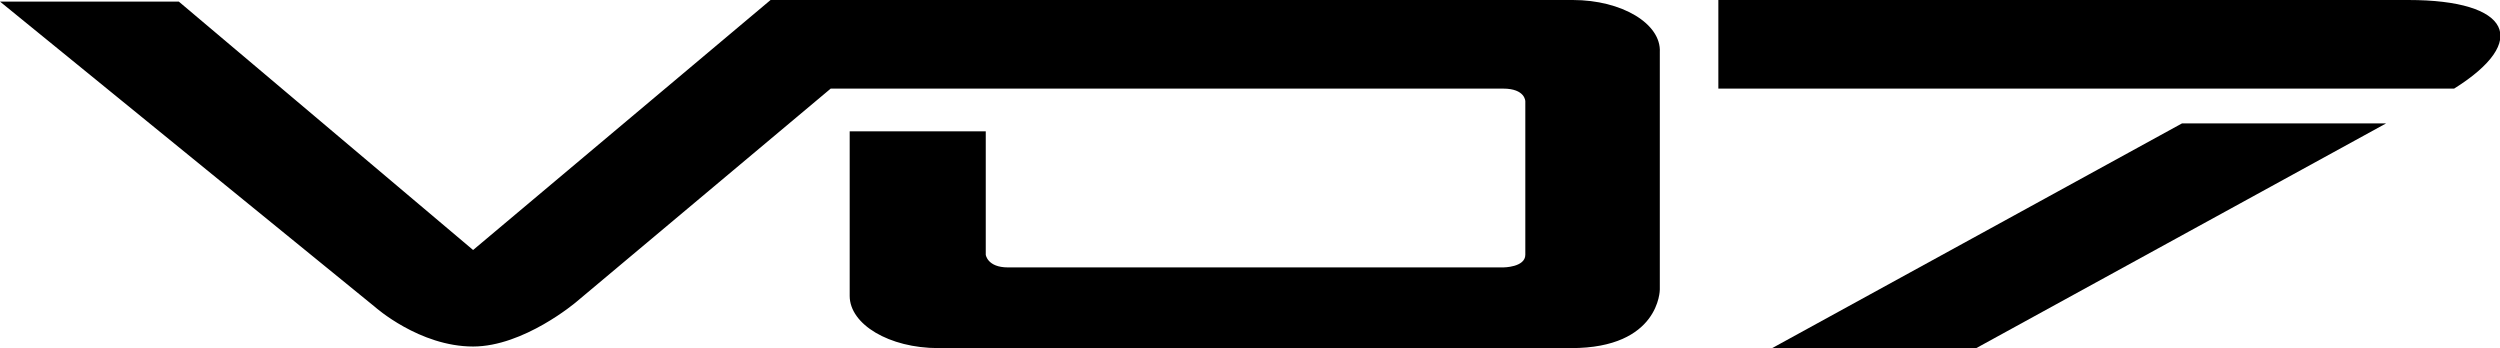 <?xml version="1.0" encoding="utf-8"?>
<!-- Generator: Adobe Illustrator 23.0.1, SVG Export Plug-In . SVG Version: 6.00 Build 0)  -->
<svg version="1.1" id="Calque_1" xmlns="http://www.w3.org/2000/svg" xmlns:xlink="http://www.w3.org/1999/xlink" x="0px" y="0px"
	 viewBox="0 0 158 22" style="enable-background:new 0 0 158 22;" xml:space="preserve">
<g>
	<g>
		<path d="M99.4,0H48.7L29.9,15.8L11.3,0.1H0l23.7,19.3c0,0,2.8,2.5,6.2,2.5c3.2,0,6.5-2.8,6.5-2.8L52.5,5.6H95
			c1.4,0,1.4,0.8,1.4,0.8v9.7c0,0.8-1.4,0.8-1.4,0.8H63.7c-1.3,0-1.4-0.8-1.4-0.8V8.3h-8.6v10.4c0,1.8,2.5,3.3,5.6,3.3h40
			c5.6,0,5.6-3.7,5.6-3.7v-15C105,1.5,102.5,0,99.4,0z"/>
	</g>
	<g>
		<polygon points="112,22 124.9,22 150.8,7.8 137.9,7.8 		"/>
	</g>
	<g>
		<path d="M152.2,0h-43.6v5.6h46.5C159.9,2.6,158.7,0,152.2,0z"/>
	</g>
</g>
</svg>
